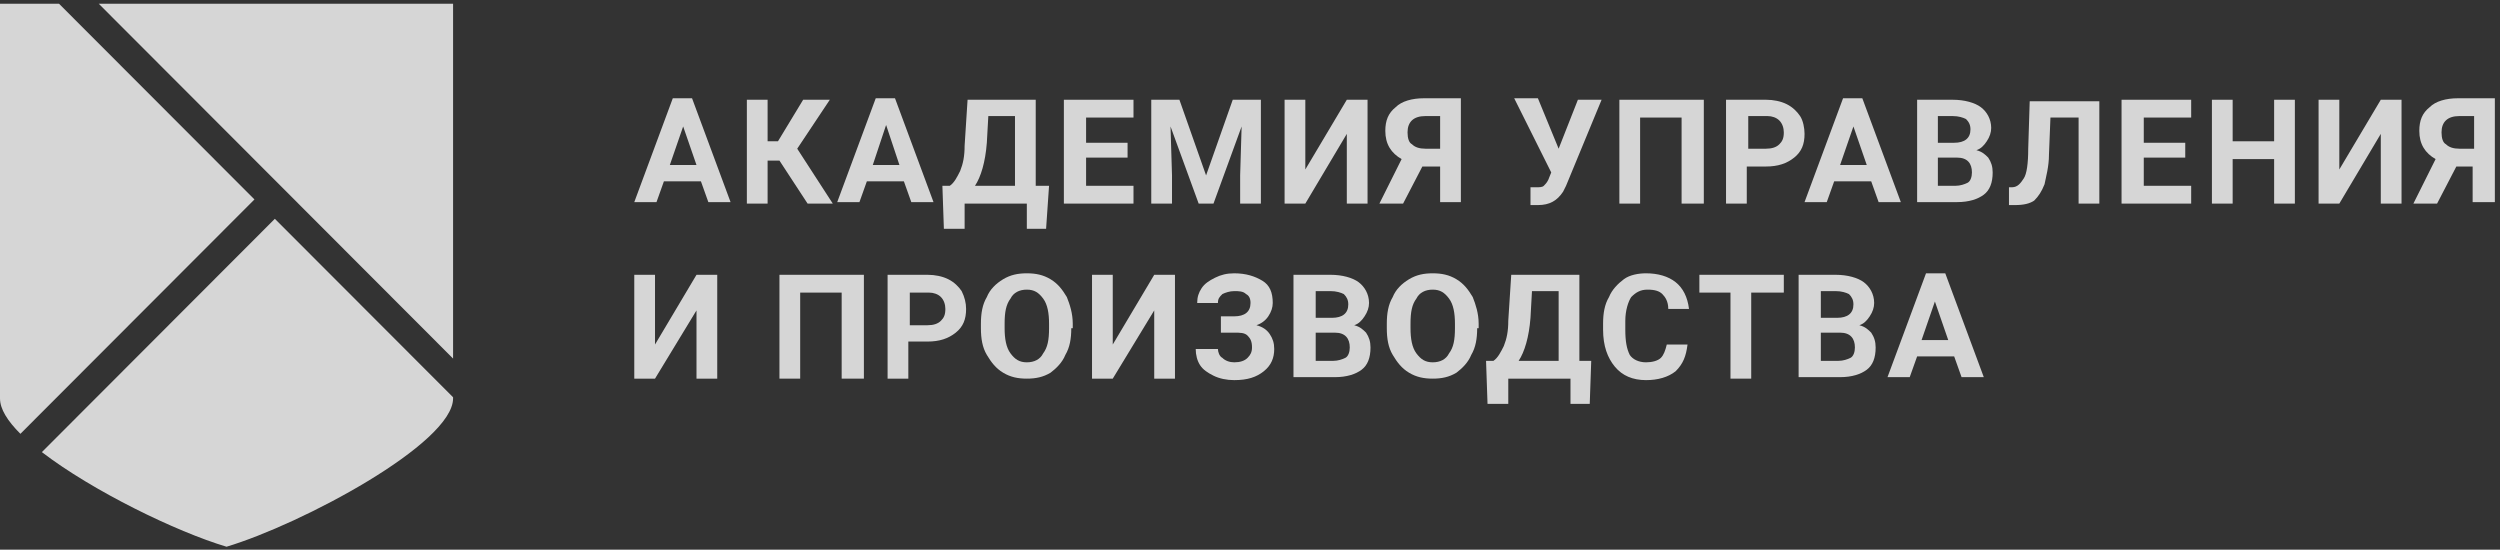 <svg width="332" height="73" viewBox="0 0 332 73" fill="none" xmlns="http://www.w3.org/2000/svg">
<rect x="0" y="0" width="332" height="73" fill="#333333" stroke="none"/>
<g opacity="0.8">
<path d="M60.169 47.618V0.5H13.118L60.169 47.618Z" fill="white"/>
<path d="M5.561 60.04C12.262 65.18 23.383 70.606 30.084 72.605C40.065 69.606 60.169 58.898 60.169 52.901V52.758L36.5 29.057L5.561 60.04Z" fill="white"/>
<path d="M0 52.901C0 54.328 0.998 55.899 2.709 57.612L33.791 26.486L7.842 0.5H0V52.901Z" fill="white"/>
<path d="M16.396 24.773C17.109 24.773 17.822 25.201 17.822 25.773C17.822 26.344 17.252 26.772 16.396 26.772C15.684 26.772 14.971 26.344 14.971 25.773C14.971 25.201 15.541 24.773 16.396 24.773ZM12.547 24.773C13.26 24.773 13.973 25.201 13.973 25.773C13.973 26.344 13.402 26.772 12.547 26.772C11.834 26.772 11.121 26.344 11.121 25.773C11.121 25.201 11.834 24.773 12.547 24.773ZM8.697 24.773C9.41 24.773 10.123 25.201 10.123 25.773C10.123 26.344 9.553 26.772 8.697 26.772C7.984 26.772 7.271 26.344 7.271 25.773C7.271 25.201 7.984 24.773 8.697 24.773ZM16.396 27.629C17.109 27.629 17.822 28.057 17.822 28.628C17.822 29.199 17.252 29.628 16.396 29.628C15.684 29.628 14.971 29.199 14.971 28.628C14.971 28.057 15.541 27.629 16.396 27.629ZM12.547 27.629C13.26 27.629 13.973 28.057 13.973 28.628C13.973 29.199 13.402 29.628 12.547 29.628C11.834 29.628 11.121 29.199 11.121 28.628C11.121 28.057 11.834 27.629 12.547 27.629ZM8.697 27.629C9.41 27.629 10.123 28.057 10.123 28.628C10.123 29.199 9.553 29.628 8.697 29.628C7.984 29.628 7.271 29.199 7.271 28.628C7.271 28.057 7.984 27.629 8.697 27.629ZM16.396 30.341C17.109 30.341 17.822 30.77 17.822 31.341C17.822 31.912 17.252 32.34 16.396 32.34C15.684 32.34 14.971 31.912 14.971 31.341C14.971 30.913 15.541 30.341 16.396 30.341ZM12.547 30.341C13.26 30.341 13.973 30.77 13.973 31.341C13.973 31.912 13.402 32.34 12.547 32.34C11.834 32.34 11.121 31.912 11.121 31.341C11.121 30.913 11.834 30.341 12.547 30.341ZM8.697 30.341C9.41 30.341 10.123 30.77 10.123 31.341C10.123 31.912 9.553 32.34 8.697 32.34C7.984 32.34 7.271 31.912 7.271 31.341C7.271 30.913 7.984 30.341 8.697 30.341ZM16.396 33.34C17.109 33.34 17.822 33.768 17.822 34.339C17.822 34.91 17.252 35.339 16.396 35.339C15.684 35.339 14.971 34.91 14.971 34.339C14.971 33.768 15.541 33.34 16.396 33.34ZM12.547 33.34C13.26 33.34 13.973 33.768 13.973 34.339C13.973 34.91 13.402 35.339 12.547 35.339C11.834 35.339 11.121 34.91 11.121 34.339C11.121 33.768 11.834 33.34 12.547 33.34ZM8.697 33.34C9.41 33.34 10.123 33.768 10.123 34.339C10.123 34.91 9.553 35.339 8.697 35.339C7.984 35.339 7.271 34.91 7.271 34.339C7.271 33.768 7.984 33.34 8.697 33.34ZM17.252 21.061H7.557V22.917H17.395V21.061H17.252ZM7.414 20.347H17.395C17.822 20.347 18.107 20.632 18.107 21.061V23.06C18.107 23.488 17.822 23.773 17.395 23.773H7.414C6.986 23.773 6.701 23.488 6.701 23.06V21.061C6.701 20.632 7.129 20.347 7.414 20.347ZM17.822 19.062H7.129C6.273 19.062 5.56 19.776 5.56 20.632V34.91C5.56 35.767 6.273 36.481 7.129 36.481H17.822C18.678 36.481 19.391 35.767 19.391 34.91V20.632C19.391 19.776 18.678 19.062 17.822 19.062ZM7.129 18.205H17.822C19.105 18.205 20.246 19.204 20.246 20.632V34.91C20.246 36.196 19.248 37.338 17.822 37.338H7.129C5.846 37.338 4.705 36.338 4.705 34.91V20.632C4.705 19.347 5.846 18.205 7.129 18.205Z" fill="white"/>
<path d="M40.492 4.641L46.623 7.925L52.754 4.641L53.182 5.355L46.623 8.781L40.065 5.355L40.492 4.641ZM46.196 10.637L39.066 7.068V18.205L46.196 21.774V10.637ZM46.623 22.917L38.211 18.776V5.783L46.623 9.924L55.035 5.783V18.776L46.623 22.917ZM47.051 10.637V21.774L54.18 18.205V7.068L47.051 10.637Z" fill="white"/>
<path d="M24.666 53.472H22.242V55.899H24.666L25.664 58.327L23.953 60.04L25.664 61.753L27.375 60.04L29.799 61.039V63.324H32.223V60.897L34.647 59.897L36.358 61.61L38.069 59.897L36.073 58.184L37.071 55.756H39.495V53.329H37.071L36.073 51.045L37.784 49.331L36.215 47.618L34.504 49.331L32.08 48.332V45.904H29.657V48.332L27.233 49.331L25.664 47.618L23.953 49.331L25.664 51.045L24.666 53.472ZM24.239 52.615L24.809 51.187L22.955 49.331L25.807 46.476L27.803 48.332L29.229 47.761V45.048H33.221V47.761L34.647 48.332L36.643 46.476L39.495 49.331L37.498 51.187L38.069 52.615H40.35V56.613H37.641L37.071 58.041L39.067 59.897L36.215 62.753L34.219 60.897L32.793 61.468V64.18H28.944V61.468L27.518 60.897L25.522 62.895L22.67 60.04L24.524 58.041L23.953 56.613H21.244V52.615H24.239ZM30.94 51.616C29.229 51.616 27.946 52.901 27.946 54.614C27.946 56.328 29.371 57.613 30.94 57.613C32.651 57.613 33.934 56.185 33.934 54.614C33.934 52.901 32.508 51.616 30.94 51.616ZM30.94 50.759C33.078 50.759 34.789 52.472 34.789 54.614C34.789 56.756 33.078 58.469 30.94 58.469C28.801 58.469 27.09 56.756 27.09 54.614C27.09 52.472 28.801 50.759 30.94 50.759Z" fill="white"/>
<path d="M93.084 24.082H88.166L87.183 26.84H84.232L89.347 13.05H91.904L97.019 26.84H94.068L93.084 24.082ZM88.953 21.915H92.494L90.724 16.793L88.953 21.915Z" fill="white"/>
<path d="M103.511 21.324H101.937V27.037H99.183V13.247H101.937V18.763H103.314L106.658 13.247H110.199L105.871 19.748L110.593 27.037H107.249L103.511 21.324Z" fill="white"/>
<path d="M120.036 24.082H115.118L114.134 26.84H111.183L116.298 13.05H118.856L123.97 26.84H121.02L120.036 24.082ZM115.905 21.915H119.446L117.675 16.596L115.905 21.915Z" fill="white"/>
<path d="M138.921 30.386H136.363V27.037H128.101V30.386H125.347L125.15 24.673H126.134C126.724 24.279 127.117 23.491 127.511 22.703C127.904 21.718 128.101 20.733 128.101 19.354L128.494 13.247H137.544V24.673H139.314L138.921 30.386ZM129.478 24.673H134.79V15.414H131.249L131.052 18.96C130.855 21.521 130.265 23.491 129.478 24.673Z" fill="white"/>
<path d="M149.741 20.93H144.233V24.673H150.528V27.037H141.282V13.247H150.528V15.611H144.233V18.96H149.741V20.93Z" fill="white"/>
<path d="M156.626 13.247L160.167 23.294L163.708 13.247H167.446V27.037H164.692V23.294L164.888 16.793L161.151 27.037H159.183L155.446 16.793L155.642 23.294V27.037H152.888V13.247H156.626Z" fill="white"/>
<path d="M178.856 13.247H181.61V27.037H178.856V17.778L173.347 27.037H170.593V13.247H173.347V22.506L178.856 13.247Z" fill="white"/>
<path d="M191.249 27.037V22.112H188.889L186.331 27.037H183.184L186.134 21.127C184.757 20.339 183.97 19.157 183.97 17.384C183.97 16.005 184.364 15.02 185.348 14.232C186.134 13.444 187.512 13.05 189.085 13.05H194.003V26.84H191.249V27.037ZM186.921 17.581C186.921 18.369 187.118 18.96 187.512 19.157C187.905 19.551 188.495 19.748 189.282 19.748H191.249V15.414H189.282C187.708 15.414 186.921 16.202 186.921 17.581Z" fill="white"/>
<path d="M206.987 19.748L209.545 13.247H212.692L207.971 24.673L207.577 25.461C206.79 26.643 205.807 27.234 204.233 27.234H203.249V24.87C203.446 24.87 203.643 24.87 204.036 24.87C204.43 24.87 204.823 24.87 205.02 24.673C205.217 24.476 205.413 24.279 205.61 23.885L206.004 22.9L201.085 13.05H204.233L206.987 19.748Z" fill="white"/>
<path d="M226.07 27.037H223.315V15.611H217.807V27.037H215.053V13.247H226.266V27.037H226.07Z" fill="white"/>
<path d="M231.971 22.112V27.037H229.217V13.247H234.529C235.512 13.247 236.496 13.444 237.283 13.838C238.07 14.232 238.66 14.823 239.053 15.414C239.447 16.005 239.644 16.99 239.644 17.778C239.644 19.157 239.25 20.142 238.267 20.93C237.283 21.718 236.103 22.112 234.529 22.112H231.971ZM231.971 19.748H234.529C235.316 19.748 235.906 19.551 236.299 19.157C236.693 18.763 236.89 18.369 236.89 17.581C236.89 16.99 236.693 16.399 236.299 16.005C235.906 15.611 235.316 15.414 234.726 15.414H232.168V19.748H231.971Z" fill="white"/>
<path d="M248.496 24.082H243.578L242.594 26.84H239.643L244.758 13.05H247.316L252.43 26.84H249.48L248.496 24.082ZM244.365 21.915H247.906L246.135 16.793L244.365 21.915Z" fill="white"/>
<path d="M254.595 27.037V13.247H259.316C260.89 13.247 262.267 13.641 263.054 14.232C263.841 14.823 264.431 15.808 264.431 16.99C264.431 17.581 264.234 18.172 263.841 18.763C263.447 19.354 263.054 19.748 262.464 19.945C263.25 20.142 263.644 20.536 264.037 20.93C264.431 21.521 264.627 22.112 264.627 22.9C264.627 24.279 264.234 25.264 263.447 25.855C262.66 26.446 261.48 26.84 259.906 26.84H254.595V27.037ZM257.349 18.96H259.513C260.89 18.96 261.677 18.369 261.677 17.187C261.677 16.596 261.48 16.202 261.086 15.808C260.693 15.611 260.103 15.414 259.316 15.414H257.349V18.96ZM257.349 20.93V24.673H259.709C260.3 24.673 260.89 24.476 261.283 24.279C261.677 24.082 261.873 23.491 261.873 22.9C261.873 21.718 261.283 20.93 259.906 20.93H257.349Z" fill="white"/>
<path d="M278.791 13.247V27.037H276.037V15.611H272.299L272.103 20.536C272.103 22.112 271.709 23.491 271.512 24.476C271.119 25.461 270.725 26.052 270.135 26.643C269.545 27.037 268.758 27.234 267.578 27.234H266.791V24.87H267.184C267.971 24.87 268.365 24.279 268.758 23.688C269.152 23.097 269.348 21.718 269.348 19.748L269.545 13.444H278.791V13.247Z" fill="white"/>
<path d="M290.201 20.93H284.693V24.673H290.988V27.037H281.742V13.247H290.988V15.611H284.693V18.96H290.201V20.93Z" fill="white"/>
<path d="M304.759 27.037H302.005V21.127H296.496V27.037H293.742V13.247H296.496V18.763H302.005V13.247H304.759V27.037Z" fill="white"/>
<path d="M316.169 13.247H318.924V27.037H316.169V17.778L310.661 27.037H307.907V13.247H310.661V22.506L316.169 13.247Z" fill="white"/>
<path d="M328.366 27.037V22.112H326.202L323.644 27.037H320.497L323.448 21.127C322.071 20.339 321.284 19.157 321.284 17.384C321.284 16.005 321.677 15.02 322.661 14.232C323.448 13.444 324.825 13.05 326.399 13.05H331.317V26.84H328.366V27.037ZM324.235 17.581C324.235 18.369 324.431 18.96 324.825 19.157C325.218 19.551 325.808 19.748 326.595 19.748H328.562V15.414H326.595C325.021 15.414 324.235 16.202 324.235 17.581Z" fill="white"/>
<path d="M92.494 36.493H95.249V50.283H92.494V41.221L86.986 50.283H84.232V36.493H86.986V45.752L92.494 36.493Z" fill="white"/>
<path d="M114.528 50.283H111.773V38.857H106.265V50.283H103.511V36.493H114.724V50.283H114.528Z" fill="white"/>
<path d="M120.626 45.358V50.283H117.872V36.493H123.183C124.167 36.493 125.15 36.69 125.937 37.084C126.724 37.478 127.314 38.069 127.708 38.66C128.101 39.448 128.298 40.236 128.298 41.024C128.298 42.403 127.905 43.388 126.921 44.176C125.937 44.964 124.757 45.358 123.183 45.358H120.626ZM120.626 43.191H123.183C123.97 43.191 124.56 42.994 124.954 42.6C125.347 42.206 125.544 41.812 125.544 41.024C125.544 40.433 125.347 39.842 124.954 39.448C124.56 39.054 123.97 38.857 123.38 38.857H120.822V43.191H120.626Z" fill="white"/>
<path d="M142.266 43.585C142.266 44.964 142.069 46.146 141.479 47.131C141.085 48.116 140.299 48.904 139.512 49.495C138.528 50.086 137.544 50.283 136.364 50.283C135.184 50.283 134.2 50.086 133.216 49.495C132.233 48.904 131.643 48.116 131.053 47.131C130.462 46.146 130.266 44.964 130.266 43.585V42.994C130.266 41.615 130.462 40.433 131.053 39.448C131.446 38.463 132.233 37.675 133.216 37.084C134.2 36.493 135.184 36.296 136.364 36.296C137.544 36.296 138.528 36.493 139.512 37.084C140.495 37.675 141.085 38.463 141.676 39.448C142.069 40.433 142.462 41.615 142.462 42.994V43.585H142.266ZM139.315 42.994C139.315 41.615 139.118 40.433 138.528 39.645C137.938 38.857 137.348 38.463 136.364 38.463C135.38 38.463 134.594 38.857 134.2 39.645C133.61 40.433 133.413 41.418 133.413 42.994V43.585C133.413 44.964 133.61 46.146 134.2 46.934C134.79 47.722 135.38 48.116 136.364 48.116C137.348 48.116 138.135 47.722 138.528 46.934C139.118 46.146 139.315 45.161 139.315 43.585V42.994Z" fill="white"/>
<path d="M153.282 36.493H156.036V50.283H153.282V41.221L147.774 50.283H145.02V36.493H147.774V45.752L153.282 36.493Z" fill="white"/>
<path d="M166.069 40.236C166.069 39.645 165.873 39.251 165.479 39.054C165.086 38.66 164.496 38.66 163.905 38.66C163.315 38.66 162.725 38.857 162.332 39.054C161.938 39.448 161.741 39.645 161.741 40.236H158.987C158.987 39.448 159.184 38.857 159.577 38.266C159.971 37.675 160.561 37.281 161.348 36.887C162.135 36.493 162.922 36.296 163.905 36.296C165.479 36.296 166.659 36.69 167.643 37.281C168.627 37.872 169.02 38.857 169.02 40.236C169.02 40.827 168.823 41.418 168.43 42.009C168.037 42.6 167.446 42.994 166.856 43.191C167.643 43.388 168.233 43.782 168.627 44.373C169.02 44.964 169.217 45.555 169.217 46.343C169.217 47.525 168.823 48.51 167.84 49.298C166.856 50.086 165.676 50.48 163.905 50.48C162.922 50.48 161.938 50.283 161.151 49.889C160.364 49.495 159.774 49.101 159.381 48.51C158.987 47.919 158.791 47.131 158.791 46.343H161.741C161.741 46.737 161.938 47.328 162.332 47.525C162.725 47.919 163.315 48.116 163.905 48.116C164.692 48.116 165.282 47.919 165.676 47.525C166.069 47.131 166.266 46.737 166.266 46.146C166.266 45.358 166.069 44.964 165.676 44.57C165.282 44.176 164.692 44.176 163.905 44.176H162.135V42.009H163.905C165.282 42.009 166.069 41.418 166.069 40.236Z" fill="white"/>
<path d="M171.774 50.283V36.493H176.692C178.266 36.493 179.643 36.887 180.43 37.478C181.216 38.069 181.807 39.054 181.807 40.236C181.807 40.827 181.61 41.418 181.216 42.009C180.823 42.6 180.43 42.994 179.839 43.191C180.626 43.388 181.02 43.782 181.413 44.176C181.807 44.767 182.003 45.358 182.003 46.146C182.003 47.525 181.61 48.51 180.823 49.101C180.036 49.692 178.856 50.086 177.282 50.086H171.774V50.283ZM174.725 42.206H176.889C178.266 42.206 179.052 41.615 179.052 40.433C179.052 39.842 178.856 39.448 178.462 39.054C178.069 38.857 177.479 38.66 176.692 38.66H174.725V42.206ZM174.725 44.176V47.919H177.085C177.675 47.919 178.266 47.722 178.659 47.525C179.052 47.328 179.249 46.737 179.249 46.146C179.249 44.964 178.659 44.176 177.282 44.176H174.725Z" fill="white"/>
<path d="M196.168 43.585C196.168 44.964 195.971 46.146 195.381 47.131C194.988 48.116 194.201 48.904 193.414 49.495C192.43 50.086 191.447 50.283 190.266 50.283C189.086 50.283 188.102 50.086 187.119 49.495C186.135 48.904 185.545 48.116 184.955 47.131C184.365 46.146 184.168 44.964 184.168 43.585V42.994C184.168 41.615 184.365 40.433 184.955 39.448C185.348 38.463 186.135 37.675 187.119 37.084C188.102 36.493 189.086 36.296 190.266 36.296C191.447 36.296 192.43 36.493 193.414 37.084C194.398 37.675 194.988 38.463 195.578 39.448C195.971 40.433 196.365 41.615 196.365 42.994V43.585H196.168ZM193.217 42.994C193.217 41.615 193.021 40.433 192.43 39.645C191.84 38.857 191.25 38.463 190.266 38.463C189.283 38.463 188.496 38.857 188.102 39.645C187.512 40.433 187.316 41.418 187.316 42.994V43.585C187.316 44.964 187.512 46.146 188.102 46.934C188.693 47.722 189.283 48.116 190.266 48.116C191.25 48.116 192.037 47.722 192.43 46.934C193.021 46.146 193.217 45.161 193.217 43.585V42.994Z" fill="white"/>
<path d="M211.118 53.632H208.561V50.283H200.299V53.632H197.544L197.348 47.919H198.331C198.922 47.525 199.315 46.737 199.708 45.949C200.102 44.964 200.299 43.979 200.299 42.6L200.692 36.493H209.741V47.919H211.315L211.118 53.632ZM201.676 47.919H206.987V38.66H203.446L203.249 42.206C203.053 44.767 202.463 46.737 201.676 47.919Z" fill="white"/>
<path d="M224.103 45.752C223.906 47.328 223.513 48.313 222.529 49.298C221.546 50.086 220.168 50.48 218.595 50.48C216.824 50.48 215.447 49.889 214.463 48.707C213.48 47.525 212.89 45.949 212.89 43.782V42.994C212.89 41.615 213.086 40.433 213.677 39.448C214.07 38.463 214.857 37.675 215.644 37.084C216.431 36.493 217.611 36.296 218.595 36.296C220.168 36.296 221.546 36.69 222.529 37.478C223.513 38.266 224.103 39.448 224.3 41.024H221.546C221.546 40.039 221.152 39.448 220.759 39.054C220.365 38.66 219.775 38.463 218.791 38.463C217.808 38.463 217.218 38.857 216.627 39.448C216.234 40.039 215.841 41.221 215.841 42.6V43.782C215.841 45.358 216.037 46.343 216.431 47.131C216.824 47.722 217.611 48.116 218.595 48.116C219.382 48.116 220.168 47.919 220.562 47.525C220.955 47.131 221.152 46.54 221.349 45.752H224.103Z" fill="white"/>
<path d="M236.693 38.857H232.562V50.283H229.808V38.857H225.677V36.493H236.89V38.857H236.693Z" fill="white"/>
<path d="M238.856 50.283V36.493H243.775C245.348 36.493 246.725 36.887 247.512 37.478C248.299 38.069 248.889 39.054 248.889 40.236C248.889 40.827 248.693 41.418 248.299 42.009C247.906 42.6 247.512 42.994 246.922 43.191C247.709 43.388 248.102 43.782 248.496 44.176C248.889 44.767 249.086 45.358 249.086 46.146C249.086 47.525 248.693 48.51 247.906 49.101C247.119 49.692 245.938 50.086 244.365 50.086H238.856V50.283ZM241.807 42.206H243.971C245.348 42.206 246.135 41.615 246.135 40.433C246.135 39.842 245.939 39.448 245.545 39.054C245.152 38.857 244.561 38.66 243.775 38.66H241.807V42.206ZM241.807 44.176V47.919H244.168C244.758 47.919 245.348 47.722 245.742 47.525C246.135 47.328 246.332 46.737 246.332 46.146C246.332 44.964 245.742 44.176 244.365 44.176H241.807Z" fill="white"/>
<path d="M259.513 47.328H254.595L253.611 50.086H250.66L255.775 36.296H258.332L263.447 50.086H260.496L259.513 47.328ZM255.185 45.161H258.726L256.955 40.039L255.185 45.161Z" fill="white"/>
</g>
</svg>
